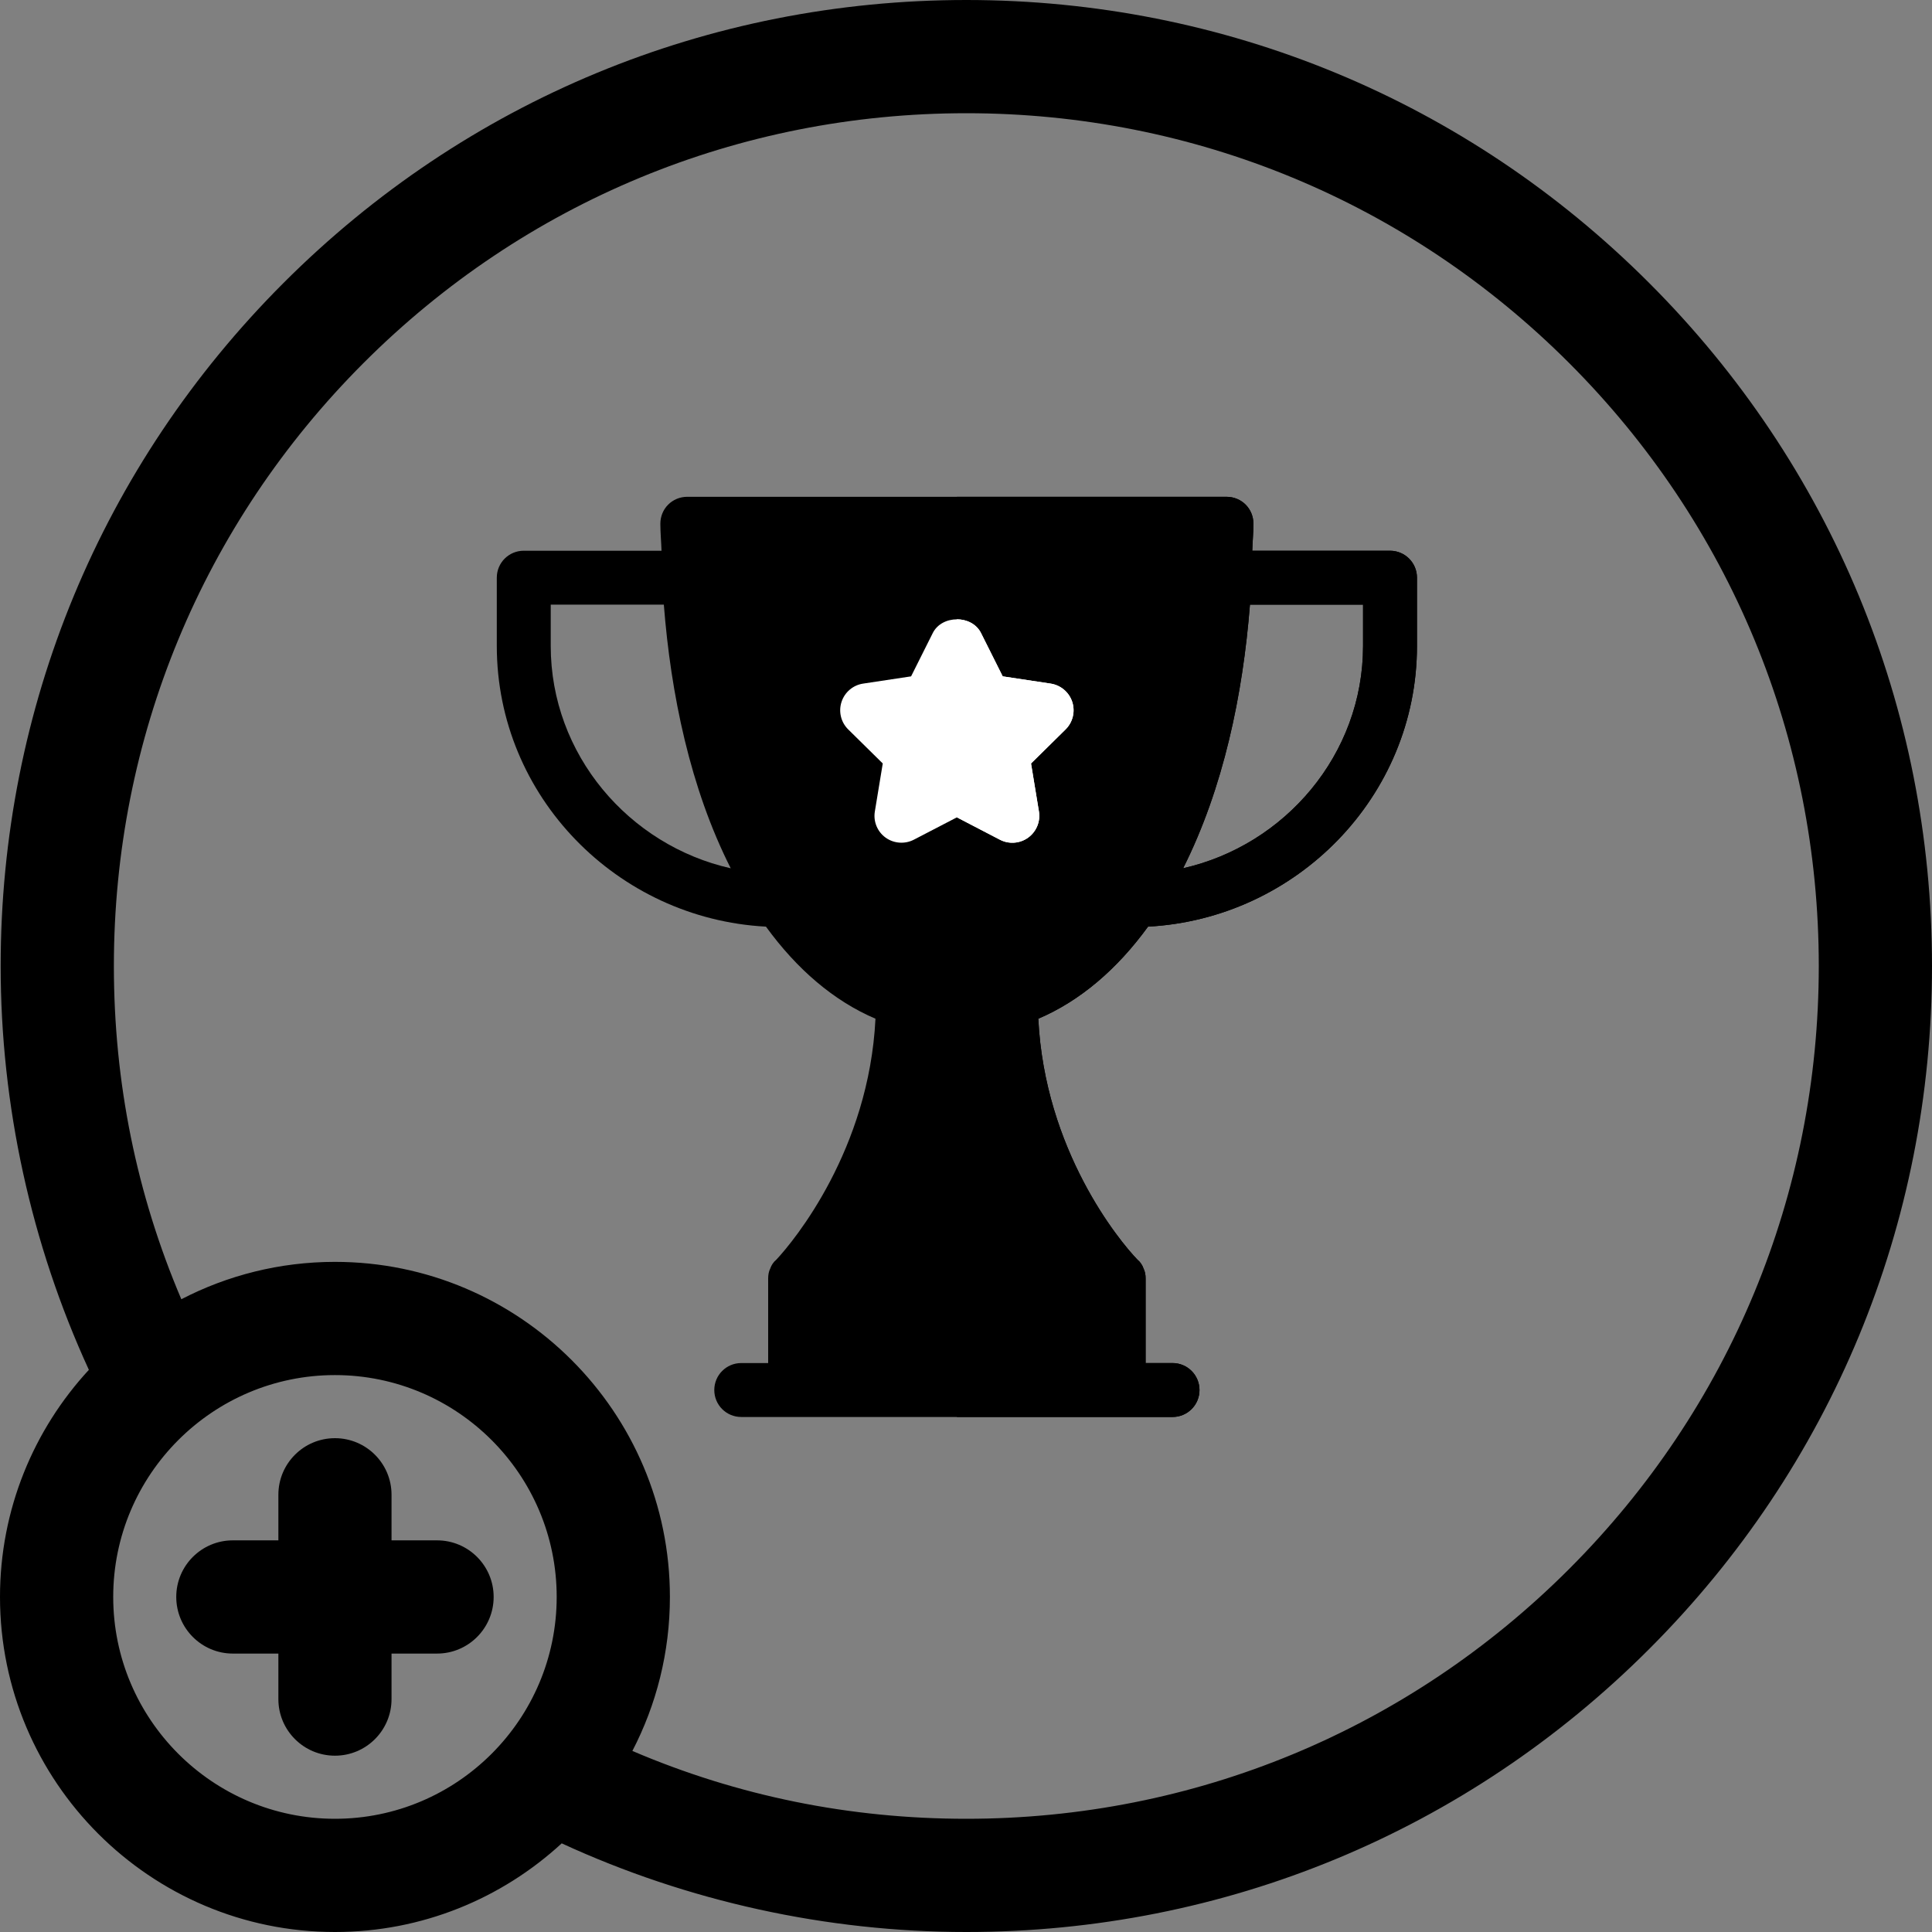 <svg viewBox="0 0 35 35" xmlns="http://www.w3.org/2000/svg">
<rect x="0" y="0" width="35" height="35" fill="#808080" stroke="none"/>
<path d="M29.876 5.126C26.572 1.82 22.179 0 17.506 0C12.833 0 8.44 1.82 5.136 5.126C1.832 8.431 0.012 12.826 0.012 17.5C0.012 20.024 0.563 22.537 1.61 24.816C0.611 25.898 0 27.344 0 28.93C0 32.277 2.722 35 6.068 35C7.651 35 9.094 34.39 10.176 33.394C12.459 34.446 14.977 35 17.506 35C22.179 35 26.572 33.18 29.876 29.874C33.181 26.569 35 22.174 35 17.5C35 12.826 33.181 8.431 29.876 5.126ZM6.068 32.949C3.853 32.949 2.051 31.146 2.051 28.93C2.051 26.714 3.853 24.911 6.068 24.911C8.283 24.911 10.085 26.714 10.085 28.93C10.085 31.146 8.283 32.949 6.068 32.949ZM28.426 28.424C25.509 31.342 21.631 32.949 17.506 32.949C15.395 32.949 13.364 32.536 11.456 31.72C11.89 30.884 12.136 29.935 12.136 28.93C12.136 25.583 9.414 22.86 6.068 22.86C5.066 22.86 4.119 23.105 3.285 23.537C2.474 21.633 2.063 19.607 2.063 17.5C2.063 13.373 3.67 9.494 6.586 6.576C9.503 3.658 13.381 2.051 17.506 2.051C21.631 2.051 25.509 3.658 28.426 6.576C31.343 9.494 32.949 13.373 32.949 17.5C32.949 21.627 31.343 25.506 28.426 28.424V28.424Z"/>
<path d="M7.918 27.905H7.093V27.079C7.093 26.513 6.634 26.054 6.068 26.054C5.502 26.054 5.043 26.513 5.043 27.079V27.905H4.218C3.652 27.905 3.193 28.364 3.193 28.93C3.193 29.496 3.652 29.956 4.218 29.956H5.043V30.781C5.043 31.347 5.502 31.806 6.068 31.806C6.634 31.806 7.093 31.347 7.093 30.781V29.956H7.918C8.484 29.956 8.943 29.496 8.943 28.93C8.943 28.364 8.484 27.905 7.918 27.905V27.905Z"/>
<path d="M20.715 22.977L17.335 22.001L13.955 22.977C13.926 23.036 13.916 23.095 13.916 23.163V25.182H20.754V23.163C20.754 23.095 20.744 23.036 20.715 22.977Z"/>
<path d="M20.754 25.182V23.163C20.754 23.095 20.744 23.036 20.715 22.977L17.335 22.001V25.182H20.754Z"/>
<path d="M25.182 9.977H22.686C22.691 9.812 22.707 9.656 22.707 9.488C22.707 9.215 22.492 9 22.219 9H12.451C12.178 9 11.963 9.215 11.963 9.488C11.963 9.656 11.979 9.812 11.984 9.977H9.488C9.218 9.977 9 10.195 9 10.465V11.702C9 14.429 11.184 16.644 13.876 16.787C14.437 17.559 15.103 18.132 15.86 18.455C15.743 20.828 14.385 22.479 14.063 22.821C14.014 22.86 13.975 22.919 13.955 22.977H20.715C20.695 22.919 20.656 22.86 20.607 22.821C20.275 22.479 18.927 20.838 18.81 18.455C19.567 18.132 20.237 17.559 20.798 16.787C23.488 16.642 25.67 14.428 25.67 11.702V10.465C25.67 10.195 25.452 9.977 25.182 9.977ZM9.977 11.702V10.954H12.026C12.152 12.568 12.502 14.277 13.238 15.73C11.394 15.315 9.977 13.67 9.977 11.702ZM24.693 11.702C24.693 13.669 23.277 15.313 21.434 15.729C22.164 14.277 22.516 12.583 22.644 10.954H24.693V11.702Z"/>
<path d="M25.182 9.977H22.686C22.69 9.812 22.707 9.656 22.707 9.488C22.707 9.215 22.492 9 22.219 9H17.335V22.977H20.715C20.695 22.919 20.656 22.86 20.607 22.821C20.275 22.479 18.927 20.838 18.81 18.455C19.567 18.132 20.237 17.559 20.798 16.787C23.488 16.642 25.67 14.428 25.67 11.702V10.465C25.67 10.195 25.451 9.977 25.182 9.977V9.977ZM24.693 11.702C24.693 13.669 23.277 15.313 21.434 15.729C22.164 14.277 22.516 12.583 22.644 10.954H24.693V11.702Z"/>
<path d="M18.114 15.212L17.335 14.807L16.555 15.212C16.392 15.296 16.193 15.282 16.043 15.174C15.893 15.065 15.818 14.881 15.849 14.699L15.992 13.831L15.367 13.215C15.231 13.082 15.189 12.886 15.245 12.716C15.302 12.54 15.454 12.411 15.637 12.384L16.505 12.253L16.898 11.468C17.064 11.137 17.606 11.137 17.772 11.468L18.165 12.253L19.033 12.384C19.216 12.412 19.367 12.54 19.425 12.716C19.482 12.892 19.435 13.085 19.303 13.215L18.678 13.831L18.821 14.699C18.852 14.881 18.776 15.065 18.626 15.174C18.478 15.282 18.279 15.298 18.114 15.212Z" fill="white"/>
<path d="M18.114 15.212C18.279 15.298 18.478 15.282 18.627 15.174C18.776 15.065 18.852 14.881 18.821 14.699L18.678 13.831L19.303 13.215C19.435 13.085 19.482 12.892 19.425 12.716C19.368 12.54 19.216 12.412 19.033 12.384L18.165 12.253L17.772 11.468C17.689 11.302 17.512 11.219 17.335 11.219V14.807L18.114 15.212Z" fill="white"/>
<path d="M21.242 25.67H13.428C13.158 25.67 12.94 25.452 12.94 25.182C12.94 24.912 13.158 24.693 13.428 24.693H21.242C21.512 24.693 21.73 24.912 21.73 25.182C21.73 25.452 21.512 25.67 21.242 25.67Z"/>
<path d="M21.242 24.693H17.335V25.67H21.242C21.512 25.67 21.73 25.452 21.73 25.182C21.73 24.912 21.512 24.693 21.242 24.693Z"/>
</svg>